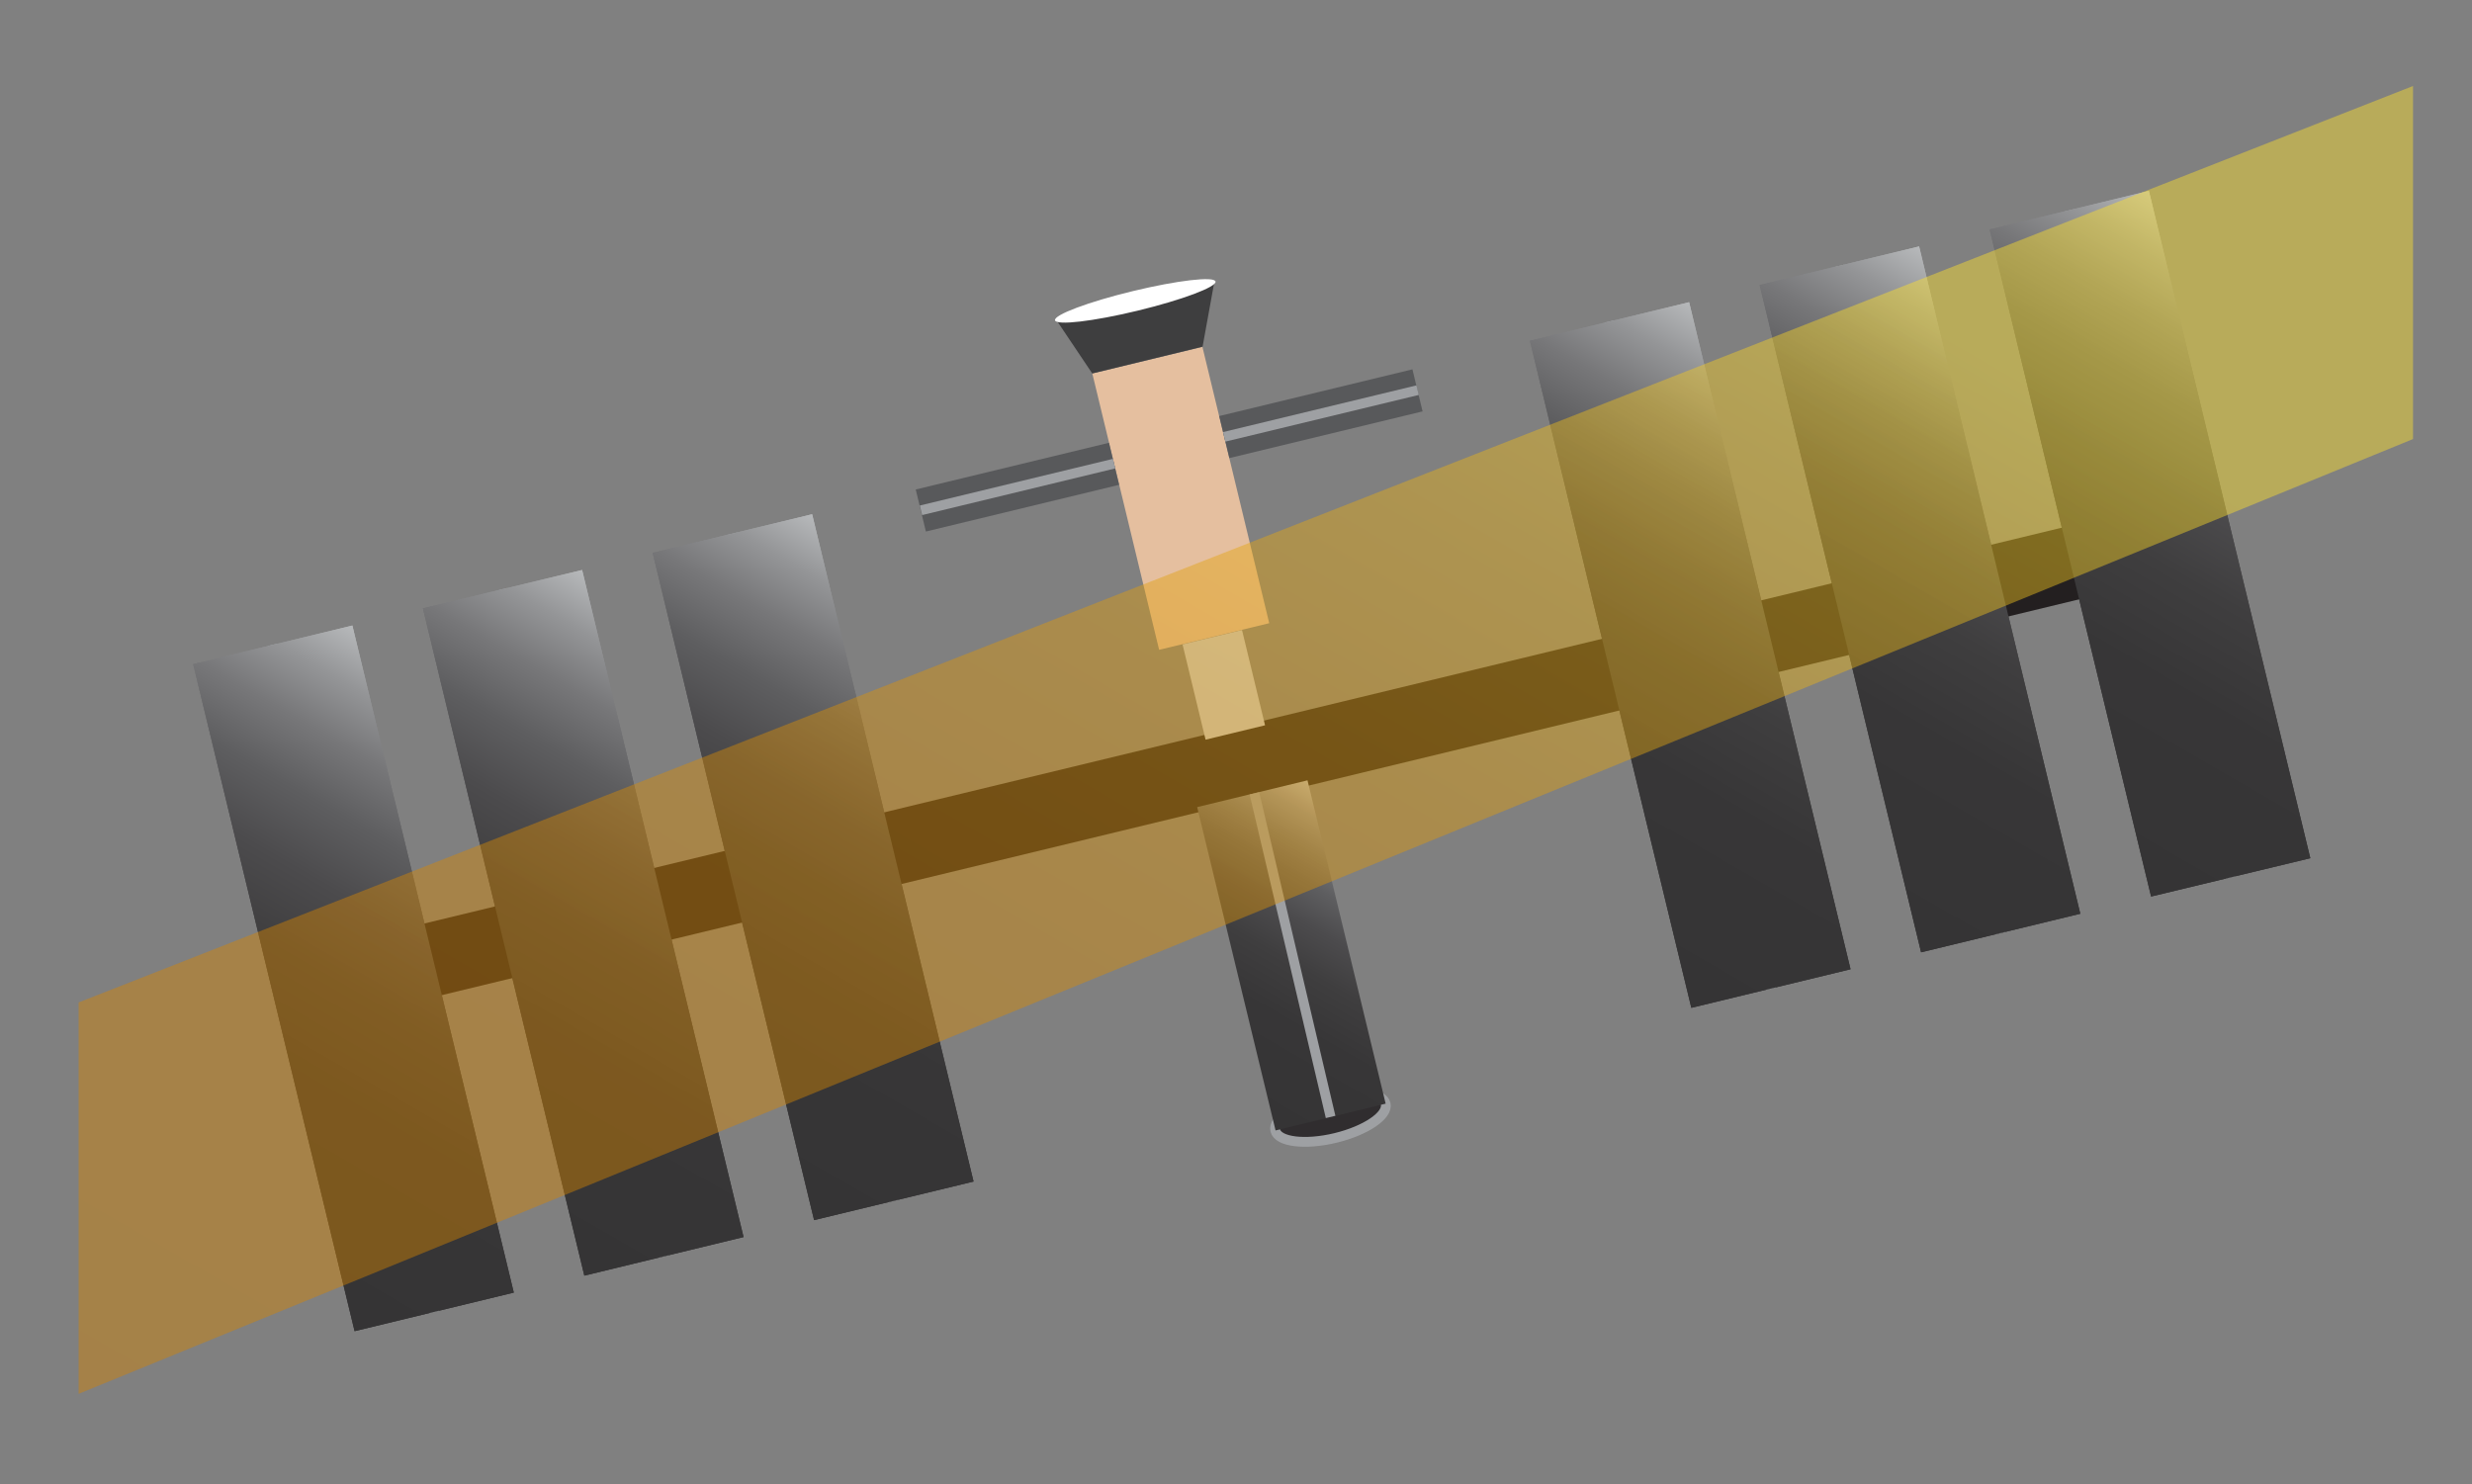 <?xml version="1.0" encoding="utf-8"?>
<!-- Generator: Adobe Illustrator 26.0.3, SVG Export Plug-In . SVG Version: 6.00 Build 0)  -->
<svg version="1.1" xmlns="http://www.w3.org/2000/svg" xmlns:xlink="http://www.w3.org/1999/xlink" x="0px" y="0px"
	 viewBox="0 0 1006 604" style="enable-background:new 0 0 1006 604;" xml:space="preserve">
<rect x="0" y="0" width="1006" height="604" fill="#808080" stroke="none"/>
<style type="text/css">
	.st0{fill:url(#SVGID_1_);}
	.st1{fill:url(#SVGID_00000093880171059685476240000017394412885667114664_);}
	.st2{fill:url(#SVGID_00000039849745355402504920000005916611736679130533_);}
	.st3{fill:url(#SVGID_00000044875045583023694380000008200501952199532701_);}
	.st4{fill:url(#SVGID_00000118396908211946262890000007892190714985717687_);}
	.st5{fill:url(#SVGID_00000055667815641535980790000015531716816716950948_);}
	.st6{fill:#231F20;stroke:url(#SVGID_00000163760012574893494180000005764047592543636368_);stroke-width:4;stroke-miterlimit:10;}
	.st7{fill:#302D2F;stroke:#9EA0A3;stroke-width:4;stroke-miterlimit:10;}
	.st8{fill:url(#SVGID_00000021827964852570111210000018228662865789643677_);}
	.st9{fill:#CACCCE;}
	.st10{fill:#E5BF9F;}
	.st11{fill:#58595B;}
	.st12{fill:#3E3E3F;}
	.st13{fill:#FFFFFF;}
	.st14{fill:#717275;stroke:#9EA0A3;stroke-width:4;stroke-miterlimit:10;}
	.st15{fill:url(#SVGID_00000083056196426932894630000012586324756300114841_);}
	.st16{fill:url(#SVGID_00000011015720255513130440000016795641645210838678_);}
	.st17{fill:url(#SVGID_00000102524723248065041490000017730279263707739825_);}
	.st18{fill:url(#SVGID_00000132796813705351712070000001563490717800408725_);}
	.st19{fill:url(#SVGID_00000032648094426096629410000017330327030878462123_);}
	.st20{fill:url(#SVGID_00000152952289461332464750000002488879378688563849_);}
	.st21{opacity:0.44;fill:url(#SVGID_00000083071447903865431980000010856000379965172115_);}
</style>
<g id="Layer_1">
	<linearGradient id="SVGID_1_" gradientUnits="userSpaceOnUse" x1="205.926" y1="290.687" x2="81.775" y2="505.721">
		<stop  offset="0" style="stop-color:#B7B9BB"/>
		<stop  offset="1.905799e-03" style="stop-color:#B6B8BA"/>
		<stop  offset="8.634031e-02" style="stop-color:#949597"/>
		<stop  offset="0.177" style="stop-color:#777779"/>
		<stop  offset="0.278" style="stop-color:#5E5E60"/>
		<stop  offset="0.391" style="stop-color:#4C4B4D"/>
		<stop  offset="0.521" style="stop-color:#3F3E3F"/>
		<stop  offset="0.686" style="stop-color:#373637"/>
		<stop  offset="1" style="stop-color:#353435"/>
	</linearGradient>
	<polygon class="st0" points="209.1,526.1 144.3,541.8 78.6,270.3 143.4,254.6 	"/>
	
		<linearGradient id="SVGID_00000047036397837894875810000007440716773132675735_" gradientUnits="userSpaceOnUse" x1="299.45" y1="268.06" x2="175.3" y2="483.095">
		<stop  offset="0" style="stop-color:#B7B9BB"/>
		<stop  offset="1.905799e-03" style="stop-color:#B6B8BA"/>
		<stop  offset="8.634031e-02" style="stop-color:#949597"/>
		<stop  offset="0.177" style="stop-color:#777779"/>
		<stop  offset="0.278" style="stop-color:#5E5E60"/>
		<stop  offset="0.391" style="stop-color:#4C4B4D"/>
		<stop  offset="0.521" style="stop-color:#3F3E3F"/>
		<stop  offset="0.686" style="stop-color:#373637"/>
		<stop  offset="1" style="stop-color:#353435"/>
	</linearGradient>
	<polygon style="fill:url(#SVGID_00000047036397837894875810000007440716773132675735_);" points="302.6,503.5 237.8,519.2 
		172.1,247.6 236.9,232 	"/>
	
		<linearGradient id="SVGID_00000133501629592080188300000012580608029124404615_" gradientUnits="userSpaceOnUse" x1="392.975" y1="245.433" x2="268.825" y2="460.468">
		<stop  offset="0" style="stop-color:#B7B9BB"/>
		<stop  offset="1.905799e-03" style="stop-color:#B6B8BA"/>
		<stop  offset="8.634031e-02" style="stop-color:#949597"/>
		<stop  offset="0.177" style="stop-color:#777779"/>
		<stop  offset="0.278" style="stop-color:#5E5E60"/>
		<stop  offset="0.391" style="stop-color:#4C4B4D"/>
		<stop  offset="0.521" style="stop-color:#3F3E3F"/>
		<stop  offset="0.686" style="stop-color:#373637"/>
		<stop  offset="1" style="stop-color:#353435"/>
	</linearGradient>
	<polygon style="fill:url(#SVGID_00000133501629592080188300000012580608029124404615_);" points="396.2,480.9 331.3,496.6 
		265.6,225 330.5,209.3 	"/>
	
		<linearGradient id="SVGID_00000082344898307995687380000007167514947727557784_" gradientUnits="userSpaceOnUse" x1="749.944" y1="159.071" x2="625.794" y2="374.105">
		<stop  offset="0" style="stop-color:#B7B9BB"/>
		<stop  offset="1.905799e-03" style="stop-color:#B6B8BA"/>
		<stop  offset="8.634031e-02" style="stop-color:#949597"/>
		<stop  offset="0.177" style="stop-color:#777779"/>
		<stop  offset="0.278" style="stop-color:#5E5E60"/>
		<stop  offset="0.391" style="stop-color:#4C4B4D"/>
		<stop  offset="0.521" style="stop-color:#3F3E3F"/>
		<stop  offset="0.686" style="stop-color:#373637"/>
		<stop  offset="1" style="stop-color:#353435"/>
	</linearGradient>
	<polygon style="fill:url(#SVGID_00000082344898307995687380000007167514947727557784_);" points="753.1,394.5 688.3,410.2 
		622.6,138.7 687.4,123 	"/>
	
		<linearGradient id="SVGID_00000031195471522263543160000016850354396642019767_" gradientUnits="userSpaceOnUse" x1="843.469" y1="136.444" x2="719.319" y2="351.478">
		<stop  offset="0" style="stop-color:#B7B9BB"/>
		<stop  offset="1.905799e-03" style="stop-color:#B6B8BA"/>
		<stop  offset="8.634031e-02" style="stop-color:#949597"/>
		<stop  offset="0.177" style="stop-color:#777779"/>
		<stop  offset="0.278" style="stop-color:#5E5E60"/>
		<stop  offset="0.391" style="stop-color:#4C4B4D"/>
		<stop  offset="0.521" style="stop-color:#3F3E3F"/>
		<stop  offset="0.686" style="stop-color:#373637"/>
		<stop  offset="1" style="stop-color:#353435"/>
	</linearGradient>
	<polygon style="fill:url(#SVGID_00000031195471522263543160000016850354396642019767_);" points="846.6,371.9 781.8,387.6 
		716.1,116 781,100.3 	"/>
	
		<linearGradient id="SVGID_00000056404949191702956640000011283037355146032282_" gradientUnits="userSpaceOnUse" x1="936.994" y1="113.817" x2="812.843" y2="328.852">
		<stop  offset="0" style="stop-color:#B7B9BB"/>
		<stop  offset="1.905799e-03" style="stop-color:#B6B8BA"/>
		<stop  offset="8.634031e-02" style="stop-color:#949597"/>
		<stop  offset="0.177" style="stop-color:#777779"/>
		<stop  offset="0.278" style="stop-color:#5E5E60"/>
		<stop  offset="0.391" style="stop-color:#4C4B4D"/>
		<stop  offset="0.521" style="stop-color:#3F3E3F"/>
		<stop  offset="0.686" style="stop-color:#373637"/>
		<stop  offset="1" style="stop-color:#353435"/>
	</linearGradient>
	<polygon style="fill:url(#SVGID_00000056404949191702956640000011283037355146032282_);" points="940.2,349.3 875.4,364.9 
		809.7,93.4 874.5,77.7 	"/>
	
		<linearGradient id="SVGID_00000102530227222902118890000005124971072572425397_" gradientUnits="userSpaceOnUse" x1="137.331" y1="290.213" x2="870.771" y2="290.213" gradientTransform="matrix(0.972 -0.235 0.235 0.972 -51.559 146.895)">
		<stop  offset="0" style="stop-color:#231F20"/>
		<stop  offset="0.141" style="stop-color:#231F20"/>
		<stop  offset="1" style="stop-color:#231F20"/>
	</linearGradient>
	
		<rect x="141.9" y="297.5" transform="matrix(0.972 -0.235 0.235 0.972 -58.795 127.832)" style="fill:#231F20;stroke:url(#SVGID_00000102530227222902118890000005124971072572425397_);stroke-width:4;stroke-miterlimit:10;" width="729.4" height="26"/>
	<ellipse transform="matrix(0.972 -0.235 0.235 0.972 -91.725 140.079)" class="st7" cx="541.5" cy="454.6" rx="23.1" ry="8.7"/>
	
		<linearGradient id="SVGID_00000173863152301954763480000007936663669443388827_" gradientUnits="userSpaceOnUse" x1="558.032" y1="332.625" x2="493.109" y2="445.074">
		<stop  offset="0" style="stop-color:#B7B9BB"/>
		<stop  offset="1.905799e-03" style="stop-color:#B6B8BA"/>
		<stop  offset="8.634031e-02" style="stop-color:#949597"/>
		<stop  offset="0.177" style="stop-color:#777779"/>
		<stop  offset="0.278" style="stop-color:#5E5E60"/>
		<stop  offset="0.391" style="stop-color:#4C4B4D"/>
		<stop  offset="0.521" style="stop-color:#3F3E3F"/>
		<stop  offset="0.686" style="stop-color:#373637"/>
		<stop  offset="1" style="stop-color:#353435"/>
	</linearGradient>
	<polygon style="fill:url(#SVGID_00000173863152301954763480000007936663669443388827_);" points="519.1,460.1 487.2,328.5 
		532.1,317.6 563.9,449.2 	"/>
	
		<rect x="485.6" y="258.7" transform="matrix(0.972 -0.235 0.235 0.972 -51.556 124.927)" class="st9" width="24.9" height="39.9"/>
	
		<rect x="457.5" y="144.9" transform="matrix(0.972 -0.235 0.235 0.972 -34.214 118.69)" class="st10" width="46.1" height="115.7"/>
	
		<rect x="497.1" y="159.5" transform="matrix(0.972 -0.235 0.235 0.972 -24.502 131.125)" class="st11" width="80.9" height="17.6"/>
	
		<rect x="373.6" y="189.4" transform="matrix(0.972 -0.235 0.235 0.972 -34.987 102.931)" class="st11" width="80.9" height="17.6"/>
	<line class="st7" x1="453.4" y1="188.7" x2="374.8" y2="207.7"/>
	<line class="st7" x1="498.2" y1="177.8" x2="576.9" y2="158.8"/>
	<polygon class="st12" points="444.5,152 429.6,129.8 494.3,114.1 489.4,141.1 	"/>
	<ellipse transform="matrix(0.972 -0.235 0.235 0.972 -15.823 112.062)" class="st13" cx="462" cy="122.4" rx="33.6" ry="4.1"/>
	<line class="st14" x1="111" y1="262.4" x2="176.7" y2="534"/>
	<line class="st7" x1="204.5" y1="239.8" x2="234.3" y2="363"/>
	<line class="st14" x1="240.4" y1="388.2" x2="270.2" y2="511.3"/>
	<line class="st7" x1="298.1" y1="217.2" x2="327.8" y2="340.3"/>
	<line class="st14" x1="334" y1="365.6" x2="363.7" y2="488.7"/>
	<line class="st7" x1="655" y1="130.8" x2="684.8" y2="254"/>
	<line class="st14" x1="690.9" y1="279.2" x2="720.7" y2="402.4"/>
	<line class="st7" x1="748.5" y1="108.2" x2="778.3" y2="231.3"/>
	<line class="st14" x1="784.4" y1="256.6" x2="814.2" y2="379.7"/>
	<line class="st14" x1="842.1" y1="85.6" x2="907.8" y2="357.1"/>
	<line class="st7" x1="510.5" y1="322.9" x2="541.5" y2="454.6"/>
</g>
<g id="Layer_2">
	
		<linearGradient id="SVGID_00000137120269083255214390000008465470159555254427_" gradientUnits="userSpaceOnUse" x1="205.926" y1="290.687" x2="81.775" y2="505.721">
		<stop  offset="0" style="stop-color:#B7B9BB"/>
		<stop  offset="1.905799e-03" style="stop-color:#B6B8BA"/>
		<stop  offset="8.634031e-02" style="stop-color:#949597"/>
		<stop  offset="0.177" style="stop-color:#777779"/>
		<stop  offset="0.278" style="stop-color:#5E5E60"/>
		<stop  offset="0.391" style="stop-color:#4C4B4D"/>
		<stop  offset="0.521" style="stop-color:#3F3E3F"/>
		<stop  offset="0.686" style="stop-color:#373637"/>
		<stop  offset="1" style="stop-color:#353435"/>
	</linearGradient>
	<polygon style="fill:url(#SVGID_00000137120269083255214390000008465470159555254427_);" points="209.1,526.1 144.3,541.8 
		78.6,270.3 143.4,254.6 	"/>
	
		<linearGradient id="SVGID_00000080900502698768046720000004826544399934591386_" gradientUnits="userSpaceOnUse" x1="299.45" y1="268.06" x2="175.3" y2="483.095">
		<stop  offset="0" style="stop-color:#B7B9BB"/>
		<stop  offset="1.905799e-03" style="stop-color:#B6B8BA"/>
		<stop  offset="8.634031e-02" style="stop-color:#949597"/>
		<stop  offset="0.177" style="stop-color:#777779"/>
		<stop  offset="0.278" style="stop-color:#5E5E60"/>
		<stop  offset="0.391" style="stop-color:#4C4B4D"/>
		<stop  offset="0.521" style="stop-color:#3F3E3F"/>
		<stop  offset="0.686" style="stop-color:#373637"/>
		<stop  offset="1" style="stop-color:#353435"/>
	</linearGradient>
	<polygon style="fill:url(#SVGID_00000080900502698768046720000004826544399934591386_);" points="302.6,503.5 237.8,519.2 
		172.1,247.6 236.9,232 	"/>
	
		<linearGradient id="SVGID_00000104693914140837569580000016818265273583112615_" gradientUnits="userSpaceOnUse" x1="392.975" y1="245.433" x2="268.825" y2="460.468">
		<stop  offset="0" style="stop-color:#B7B9BB"/>
		<stop  offset="1.905799e-03" style="stop-color:#B6B8BA"/>
		<stop  offset="8.634031e-02" style="stop-color:#949597"/>
		<stop  offset="0.177" style="stop-color:#777779"/>
		<stop  offset="0.278" style="stop-color:#5E5E60"/>
		<stop  offset="0.391" style="stop-color:#4C4B4D"/>
		<stop  offset="0.521" style="stop-color:#3F3E3F"/>
		<stop  offset="0.686" style="stop-color:#373637"/>
		<stop  offset="1" style="stop-color:#353435"/>
	</linearGradient>
	<polygon style="fill:url(#SVGID_00000104693914140837569580000016818265273583112615_);" points="396.2,480.9 331.3,496.6 
		265.6,225 330.5,209.3 	"/>
	
		<linearGradient id="SVGID_00000013902205815023001050000003299649363431276472_" gradientUnits="userSpaceOnUse" x1="749.944" y1="159.071" x2="625.794" y2="374.105">
		<stop  offset="0" style="stop-color:#B7B9BB"/>
		<stop  offset="1.905799e-03" style="stop-color:#B6B8BA"/>
		<stop  offset="8.634031e-02" style="stop-color:#949597"/>
		<stop  offset="0.177" style="stop-color:#777779"/>
		<stop  offset="0.278" style="stop-color:#5E5E60"/>
		<stop  offset="0.391" style="stop-color:#4C4B4D"/>
		<stop  offset="0.521" style="stop-color:#3F3E3F"/>
		<stop  offset="0.686" style="stop-color:#373637"/>
		<stop  offset="1" style="stop-color:#353435"/>
	</linearGradient>
	<polygon style="fill:url(#SVGID_00000013902205815023001050000003299649363431276472_);" points="753.1,394.5 688.3,410.2 
		622.6,138.7 687.4,123 	"/>
	
		<linearGradient id="SVGID_00000176725436343132462620000000087710998026275498_" gradientUnits="userSpaceOnUse" x1="843.469" y1="136.444" x2="719.319" y2="351.478">
		<stop  offset="0" style="stop-color:#B7B9BB"/>
		<stop  offset="1.905799e-03" style="stop-color:#B6B8BA"/>
		<stop  offset="8.634031e-02" style="stop-color:#949597"/>
		<stop  offset="0.177" style="stop-color:#777779"/>
		<stop  offset="0.278" style="stop-color:#5E5E60"/>
		<stop  offset="0.391" style="stop-color:#4C4B4D"/>
		<stop  offset="0.521" style="stop-color:#3F3E3F"/>
		<stop  offset="0.686" style="stop-color:#373637"/>
		<stop  offset="1" style="stop-color:#353435"/>
	</linearGradient>
	<polygon style="fill:url(#SVGID_00000176725436343132462620000000087710998026275498_);" points="846.6,371.9 781.8,387.6 
		716.1,116 781,100.3 	"/>
	
		<linearGradient id="SVGID_00000023271655319466223520000011282690223936989075_" gradientUnits="userSpaceOnUse" x1="936.994" y1="113.817" x2="812.843" y2="328.852">
		<stop  offset="0" style="stop-color:#B7B9BB"/>
		<stop  offset="1.905799e-03" style="stop-color:#B6B8BA"/>
		<stop  offset="8.634031e-02" style="stop-color:#949597"/>
		<stop  offset="0.177" style="stop-color:#777779"/>
		<stop  offset="0.278" style="stop-color:#5E5E60"/>
		<stop  offset="0.391" style="stop-color:#4C4B4D"/>
		<stop  offset="0.521" style="stop-color:#3F3E3F"/>
		<stop  offset="0.686" style="stop-color:#373637"/>
		<stop  offset="1" style="stop-color:#353435"/>
	</linearGradient>
	<polygon style="fill:url(#SVGID_00000023271655319466223520000011282690223936989075_);" points="940.2,349.3 875.4,364.9 
		809.7,93.4 874.5,77.7 	"/>
</g>
<g id="Layer_3">
	
		<linearGradient id="SVGID_00000060727601450992100720000004908595021618854558_" gradientUnits="userSpaceOnUse" x1="699.842" y1="-40.673" x2="231.846" y2="769.92">
		<stop  offset="0.11" style="stop-color:#FFE22A"/>
		<stop  offset="0.196" style="stop-color:#F2C51D"/>
		<stop  offset="0.293" style="stop-color:#E7AD13"/>
		<stop  offset="0.403" style="stop-color:#DF9A0A"/>
		<stop  offset="0.531" style="stop-color:#D98C04"/>
		<stop  offset="0.693" style="stop-color:#D58401"/>
		<stop  offset="1" style="stop-color:#D48200"/>
	</linearGradient>
	<polygon style="opacity:0.44;fill:url(#SVGID_00000060727601450992100720000004908595021618854558_);" points="32,408 982,35 
		982,178.7 32,567.3 	"/>
</g>
</svg>
